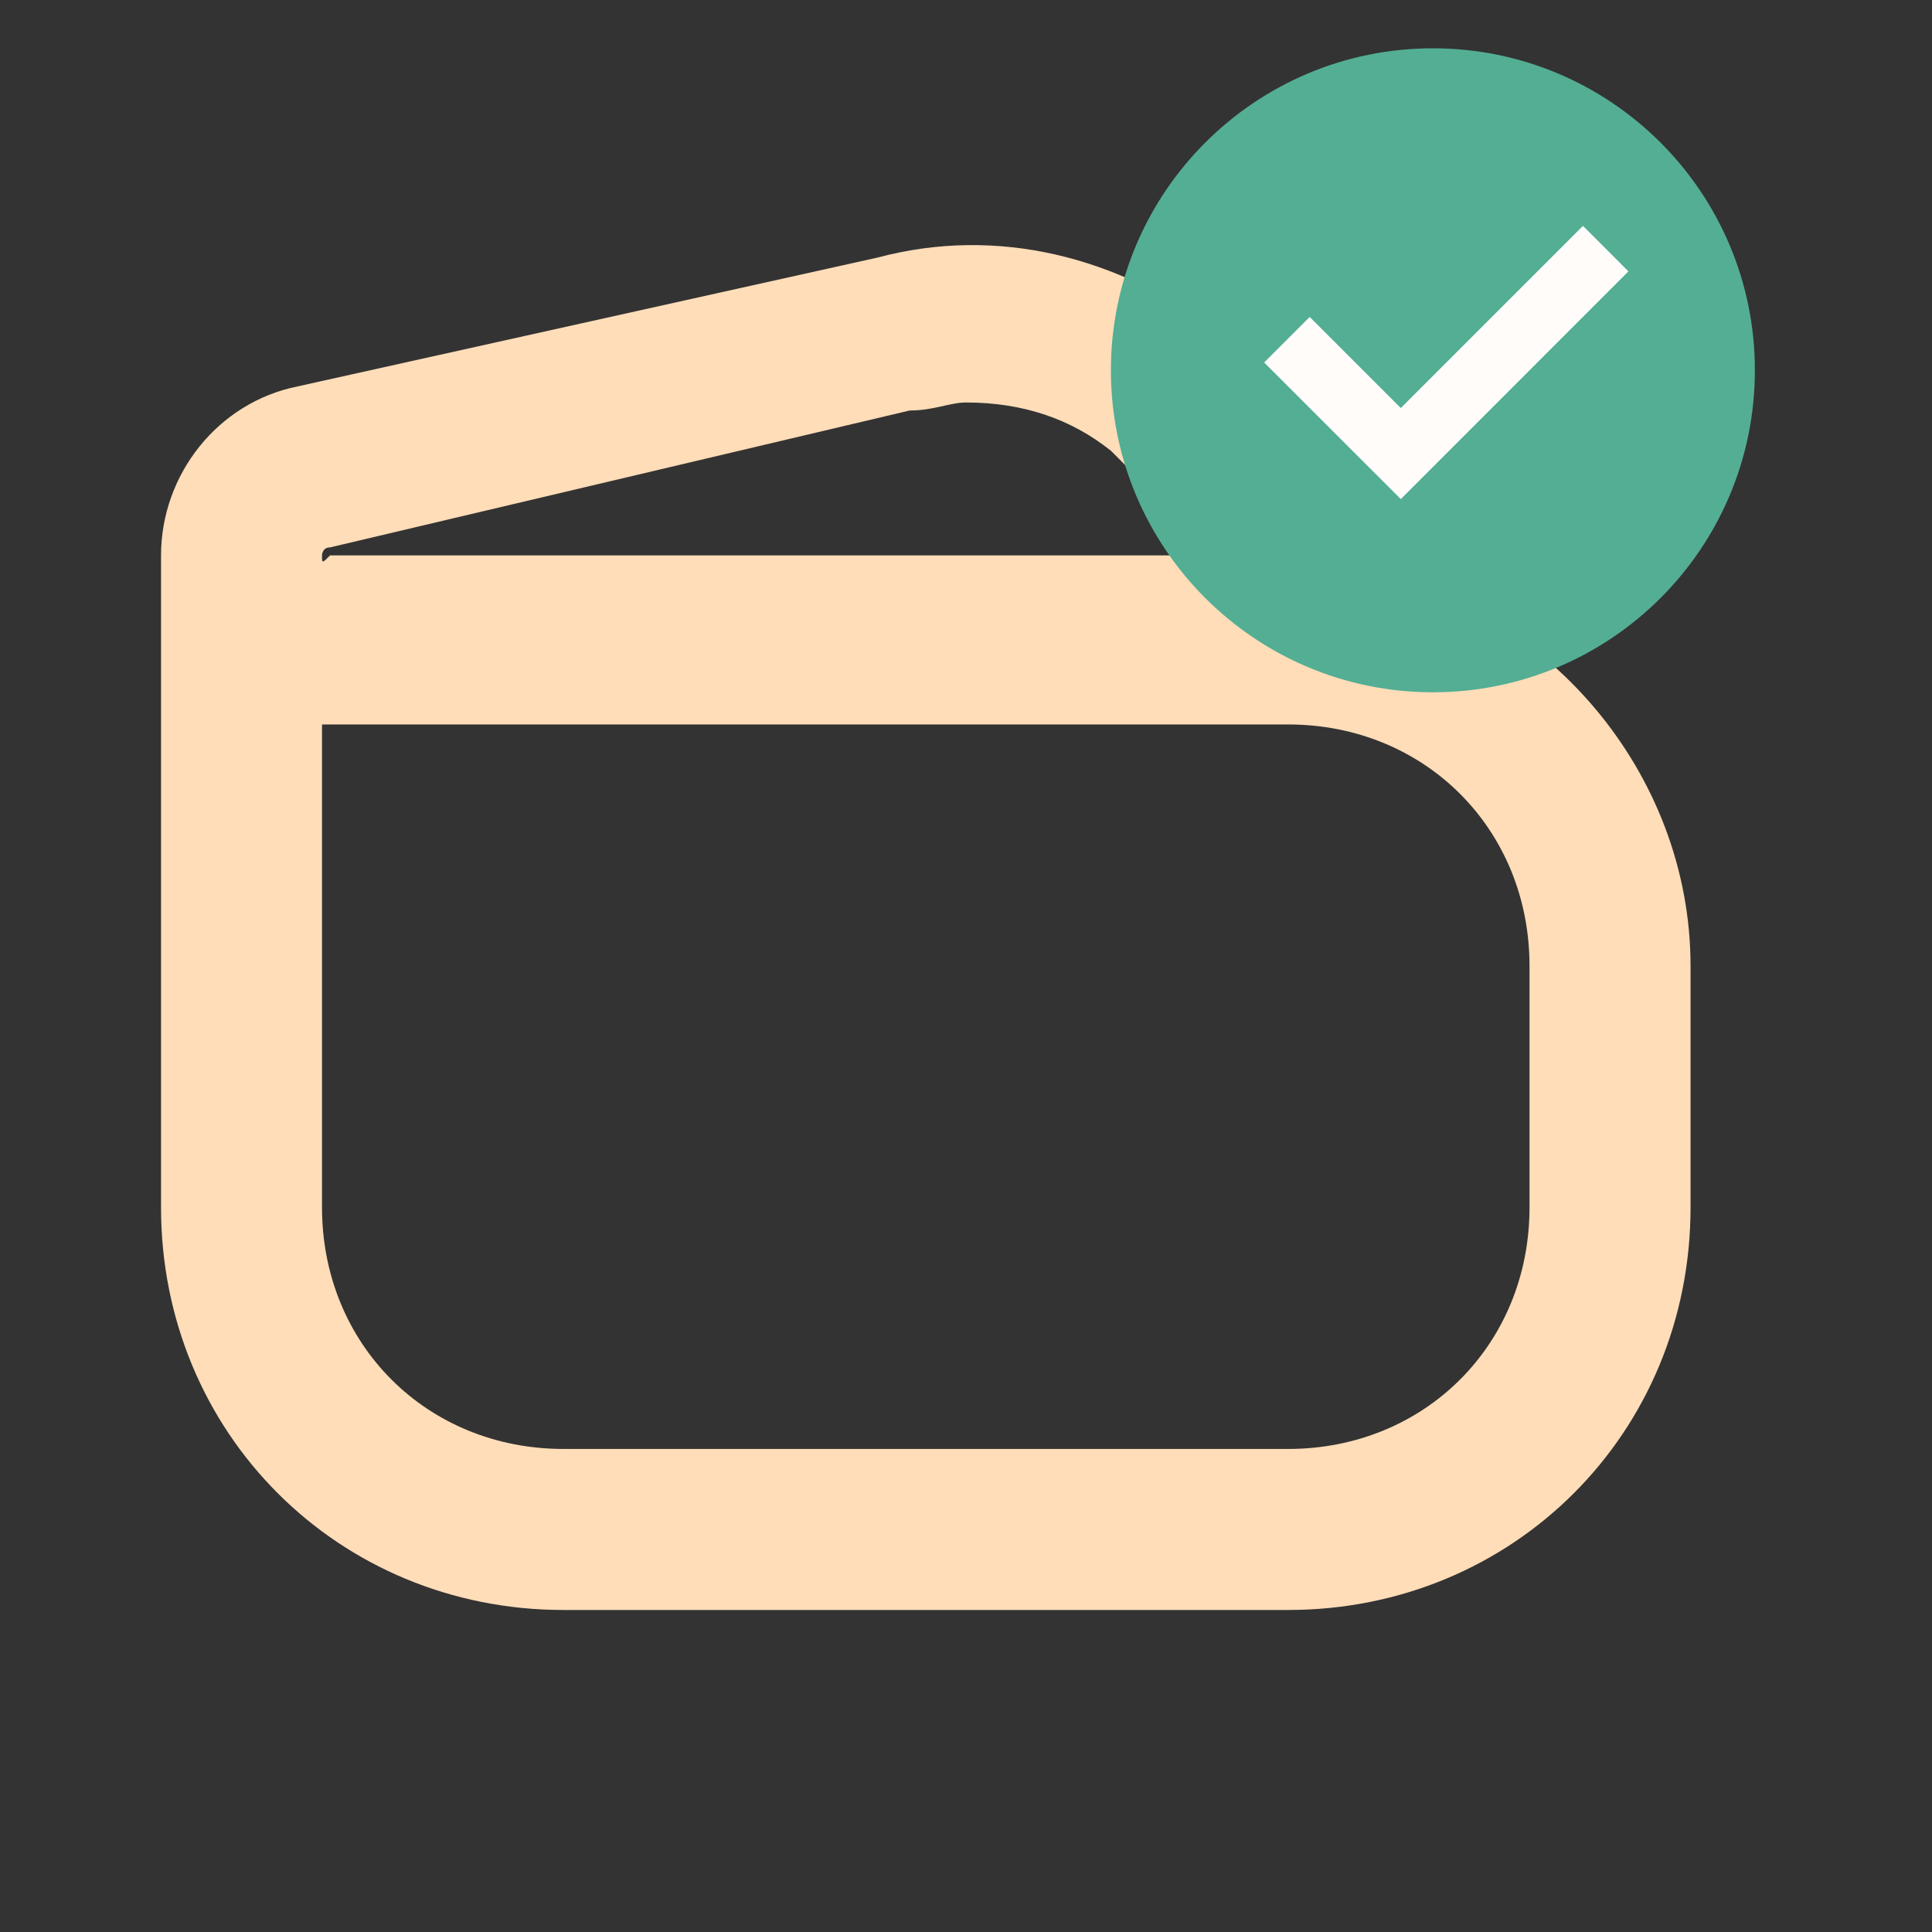 <svg width="40" height="40" viewBox="0 0 40 40" fill="none" xmlns="http://www.w3.org/2000/svg">
    <rect x="0" y="0" width="40" height="40" fill="#333333" stroke="none"/>
    <path d="M28.167 11.833C27.834 9.833 26.834 8.166 25.167 6.833C23.167 5.333 20.667 4.666 18.167 5.333L6.167 7.999C4.501 8.333 3.334 9.833 3.334 11.499V24.999C3.334 29.666 7.001 33.333 11.667 33.333H26.667C31.334 33.333 35.001 29.666 35.001 24.999V19.999C35.001 15.999 32.001 12.499 28.167 11.833ZM6.834 11.333L18.834 8.499C19.334 8.499 19.667 8.333 20.001 8.333C21.167 8.333 22.167 8.666 23.001 9.333C23.667 9.999 24.334 10.666 24.667 11.499H6.834C6.667 11.666 6.667 11.666 6.667 11.499C6.667 11.499 6.667 11.333 6.834 11.333ZM31.667 24.999C31.667 27.833 29.501 29.999 26.667 29.999H11.667C8.834 29.999 6.667 27.833 6.667 24.999V14.999H26.667C29.501 14.999 31.667 17.166 31.667 19.999V24.999Z" fill="#FFDDB8"/>
    <g clip-path="url(#clip0_1809_4373)">
        <circle cx="30.333" cy="7.667" r="5.667" fill="#FFFCFA"/>
        <path d="M29.667 14.333C25.985 14.333 23 11.349 23 7.667C23 3.985 25.985 1 29.667 1C33.349 1 36.333 3.985 36.333 7.667C36.333 11.349 33.349 14.333 29.667 14.333ZM29.002 10.333L33.715 5.619L32.773 4.677L29.002 8.448L27.116 6.562L26.173 7.505L29.002 10.333Z" fill="#53AE94"/>
    </g>
    <defs>
        <clipPath id="clip0_1809_4373">
            <rect width="16" height="16" fill="white" transform="translate(22)"/>
        </clipPath>
    </defs>
</svg>
